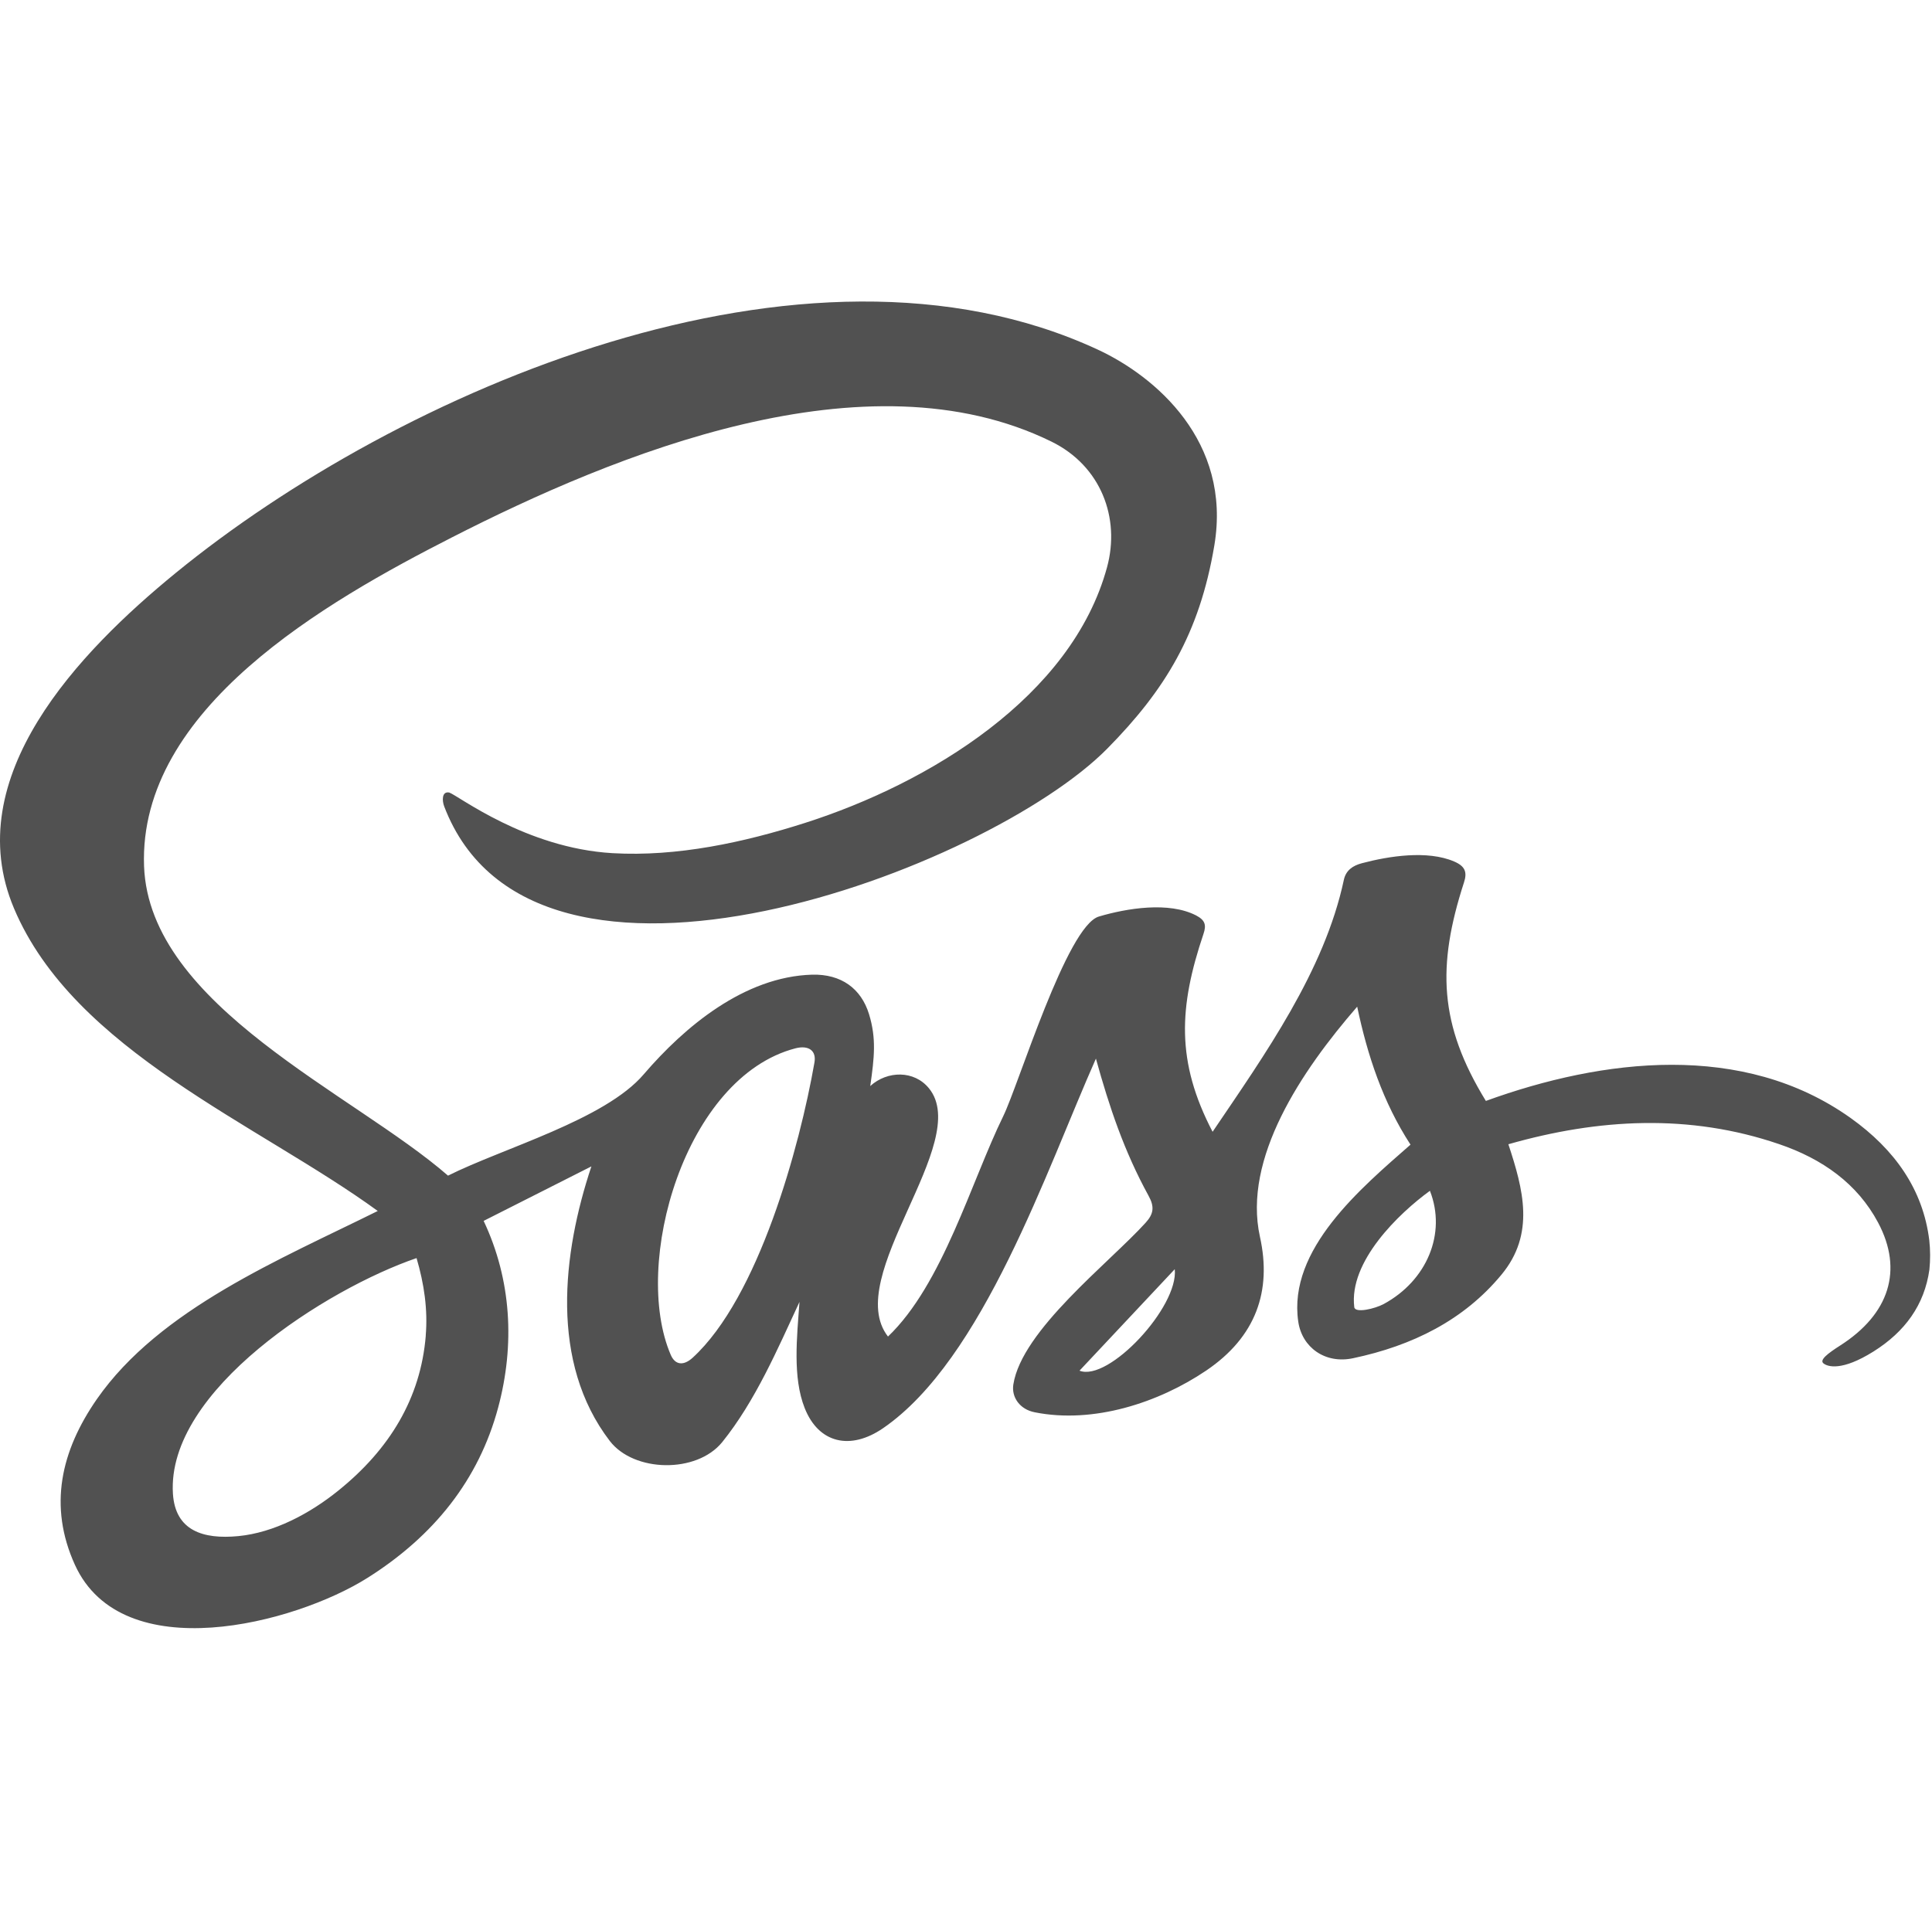 <?xml version="1.0" standalone="no"?><!DOCTYPE svg PUBLIC "-//W3C//DTD SVG 1.1//EN" "http://www.w3.org/Graphics/SVG/1.1/DTD/svg11.dtd"><svg t="1517383372220" class="icon" style="" viewBox="0 0 1025 1024" version="1.1" xmlns="http://www.w3.org/2000/svg" p-id="3974" xmlns:xlink="http://www.w3.org/1999/xlink" width="30.029" height="30"><defs><style type="text/css"></style></defs><path d="M1023.569 658.216c-3.34-27.198-18.472-48.292-41.59-64.832 5.714 4.08 10.55 7.532-0.11-0.082-14.378-10.262-6.76-4.822-0.094-0.064-57-40.602-131.352-31.578-193.466-9.022-24.894-40.59-25.974-71.566-11.632-115.874 1.858-5.6 0.59-8.708-5.248-11.208-14.172-6.06-34.582-2.854-48.844 0.926-4.924 1.292-8.508 3.8-9.6 8.762-10.308 48.486-42.018 92.896-69.656 133.772-19.462-37.304-17.92-66.174-4.828-105.032 1.596-4.732 0.862-7.248-3.874-9.758-14.52-7.514-36.802-3.824-51.6 0.552-17.018 4.964-42.58 89.188-50.744 105.892-17.062 34.884-32.182 89.33-61.17 117.004-24.6-31.614 45.052-103.034 21.764-131.702-7.876-9.696-22.126-9.446-31.172-1.232 2.17-15.216 3.296-25.218-0.64-38.126-4.162-13.58-14.722-21.374-30.18-20.98-35.99 1.054-67.686 27.63-89.282 52.794-20.554 24.21-74.762 39.254-103.906 53.854-50.064-43.614-158.442-89.894-161.264-164.162-3.056-83.692 96.638-140.49 163.194-174.456 86.56-44.208 219.922-99.216 318.276-50.872 26.098 12.828 36.598 40.342 29.414 66.696-18.736 68.732-94.396 114.586-160.206 135.614-32.378 10.35-67.938 18.054-102.2 16.052-45.91-2.686-81.66-30.448-86.562-32.172-4.098-0.778-3.776 4.522-2.694 7.328 47.632 124.866 288.834 33.362 351.912-30.742 30.378-30.842 48.826-60.73 56.702-107.788 9.232-55.166-31.268-89.684-62.008-103.914C426.425 113.3 210.989 207.78 93.155 304.098c-51.136 41.802-115.104 108.22-85.748 177.892 31.86 75.61 129.472 114.38 193.006 160.624C149.005 668.16 84.689 694.58 51.377 742.48c-19.048 27.458-25.806 56.718-11.622 87.932 25.144 55.136 116.57 31.244 155.146 6.942 35.34-22.26 59.126-52.14 69.4-90.456 8.91-33.218 7.082-67.732-7.712-99.024l57.17-28.916c-15.394 46.152-22.194 104.006 9.762 145.71 12.804 16.676 46.034 17.35 59.634 0.622 17.632-21.886 29.328-49.31 41.006-74.412-1.364 18.746-3.712 39.992 2.754 56.33 7.42 18.746 24.252 22.582 41.584 10.686 53.04-36.406 86.796-137.304 112.926-196.124 7.104 25.658 14.946 49.096 27.914 72.752 3.204 5.806 2.814 9.548-1.592 14.39-19.37 21.35-65.652 56.958-70.138 85.798-1.048 6.742 3.426 13.198 11.372 14.74 31.146 6.216 65.676-5.062 90.964-22.156 26.376-17.844 34.892-42.174 28.49-71.03-9.152-41.542 21.986-87.96 51.602-122.06 5.438 25.816 13.632 50.662 28.286 73.212-26.15 22.966-65.16 55.528-59.558 93.878 1.976 13.73 14.27 22.602 29.028 19.472 31.566-6.648 58.832-20.226 78.74-44.292 18.046-21.71 11.584-45.402 3.712-69.27 47.744-13.63 96.044-16.354 143.662-0.054 22.99 7.82 41.51 21 52.496 41.636 13.452 25.288 5.878 48.584-20.1 65.208-6.574 4.208-11.124 7.666-8.9 9.486 2.224 1.822 9.8 4.226 26.568-6.304 16.768-10.534 27.02-24.766 29.646-43.45C1024.143 668.56 1024.127 663.392 1023.569 658.216zM225.893 708.734c-2.716 33.346-19.272 60.386-46.35 82.228-15.234 12.316-34.204 22.352-53.04 24.184-18.836 1.834-33.502-2.922-34.756-22.46-3.528-54.986 81.846-108.848 129.25-125.066 4.04 13.72 6.022 27.332 4.864 41.174L225.893 708.734zM432.097 563.828c-7.806 44.618-29.66 124.694-64.628 156.672-4.712 4.286-9.22 4.036-11.618-1.542-20.69-48.118 7.342-147.338 66.164-162.656C428.929 554.524 433.219 557.466 432.097 563.828zM572.719 727.364c16.844-17.924 33.668-35.832 50.538-53.854C625.343 693.552 588.115 733.438 572.719 727.364zM734.147 691.972c-4.696 2.546-15.242 5.03-15.654 1.67-2.964-24.17 23.632-49.748 40.134-61.734C767.533 654.594 756.991 679.576 734.147 691.972z" p-id="3975" fill="#515151"></path></svg>